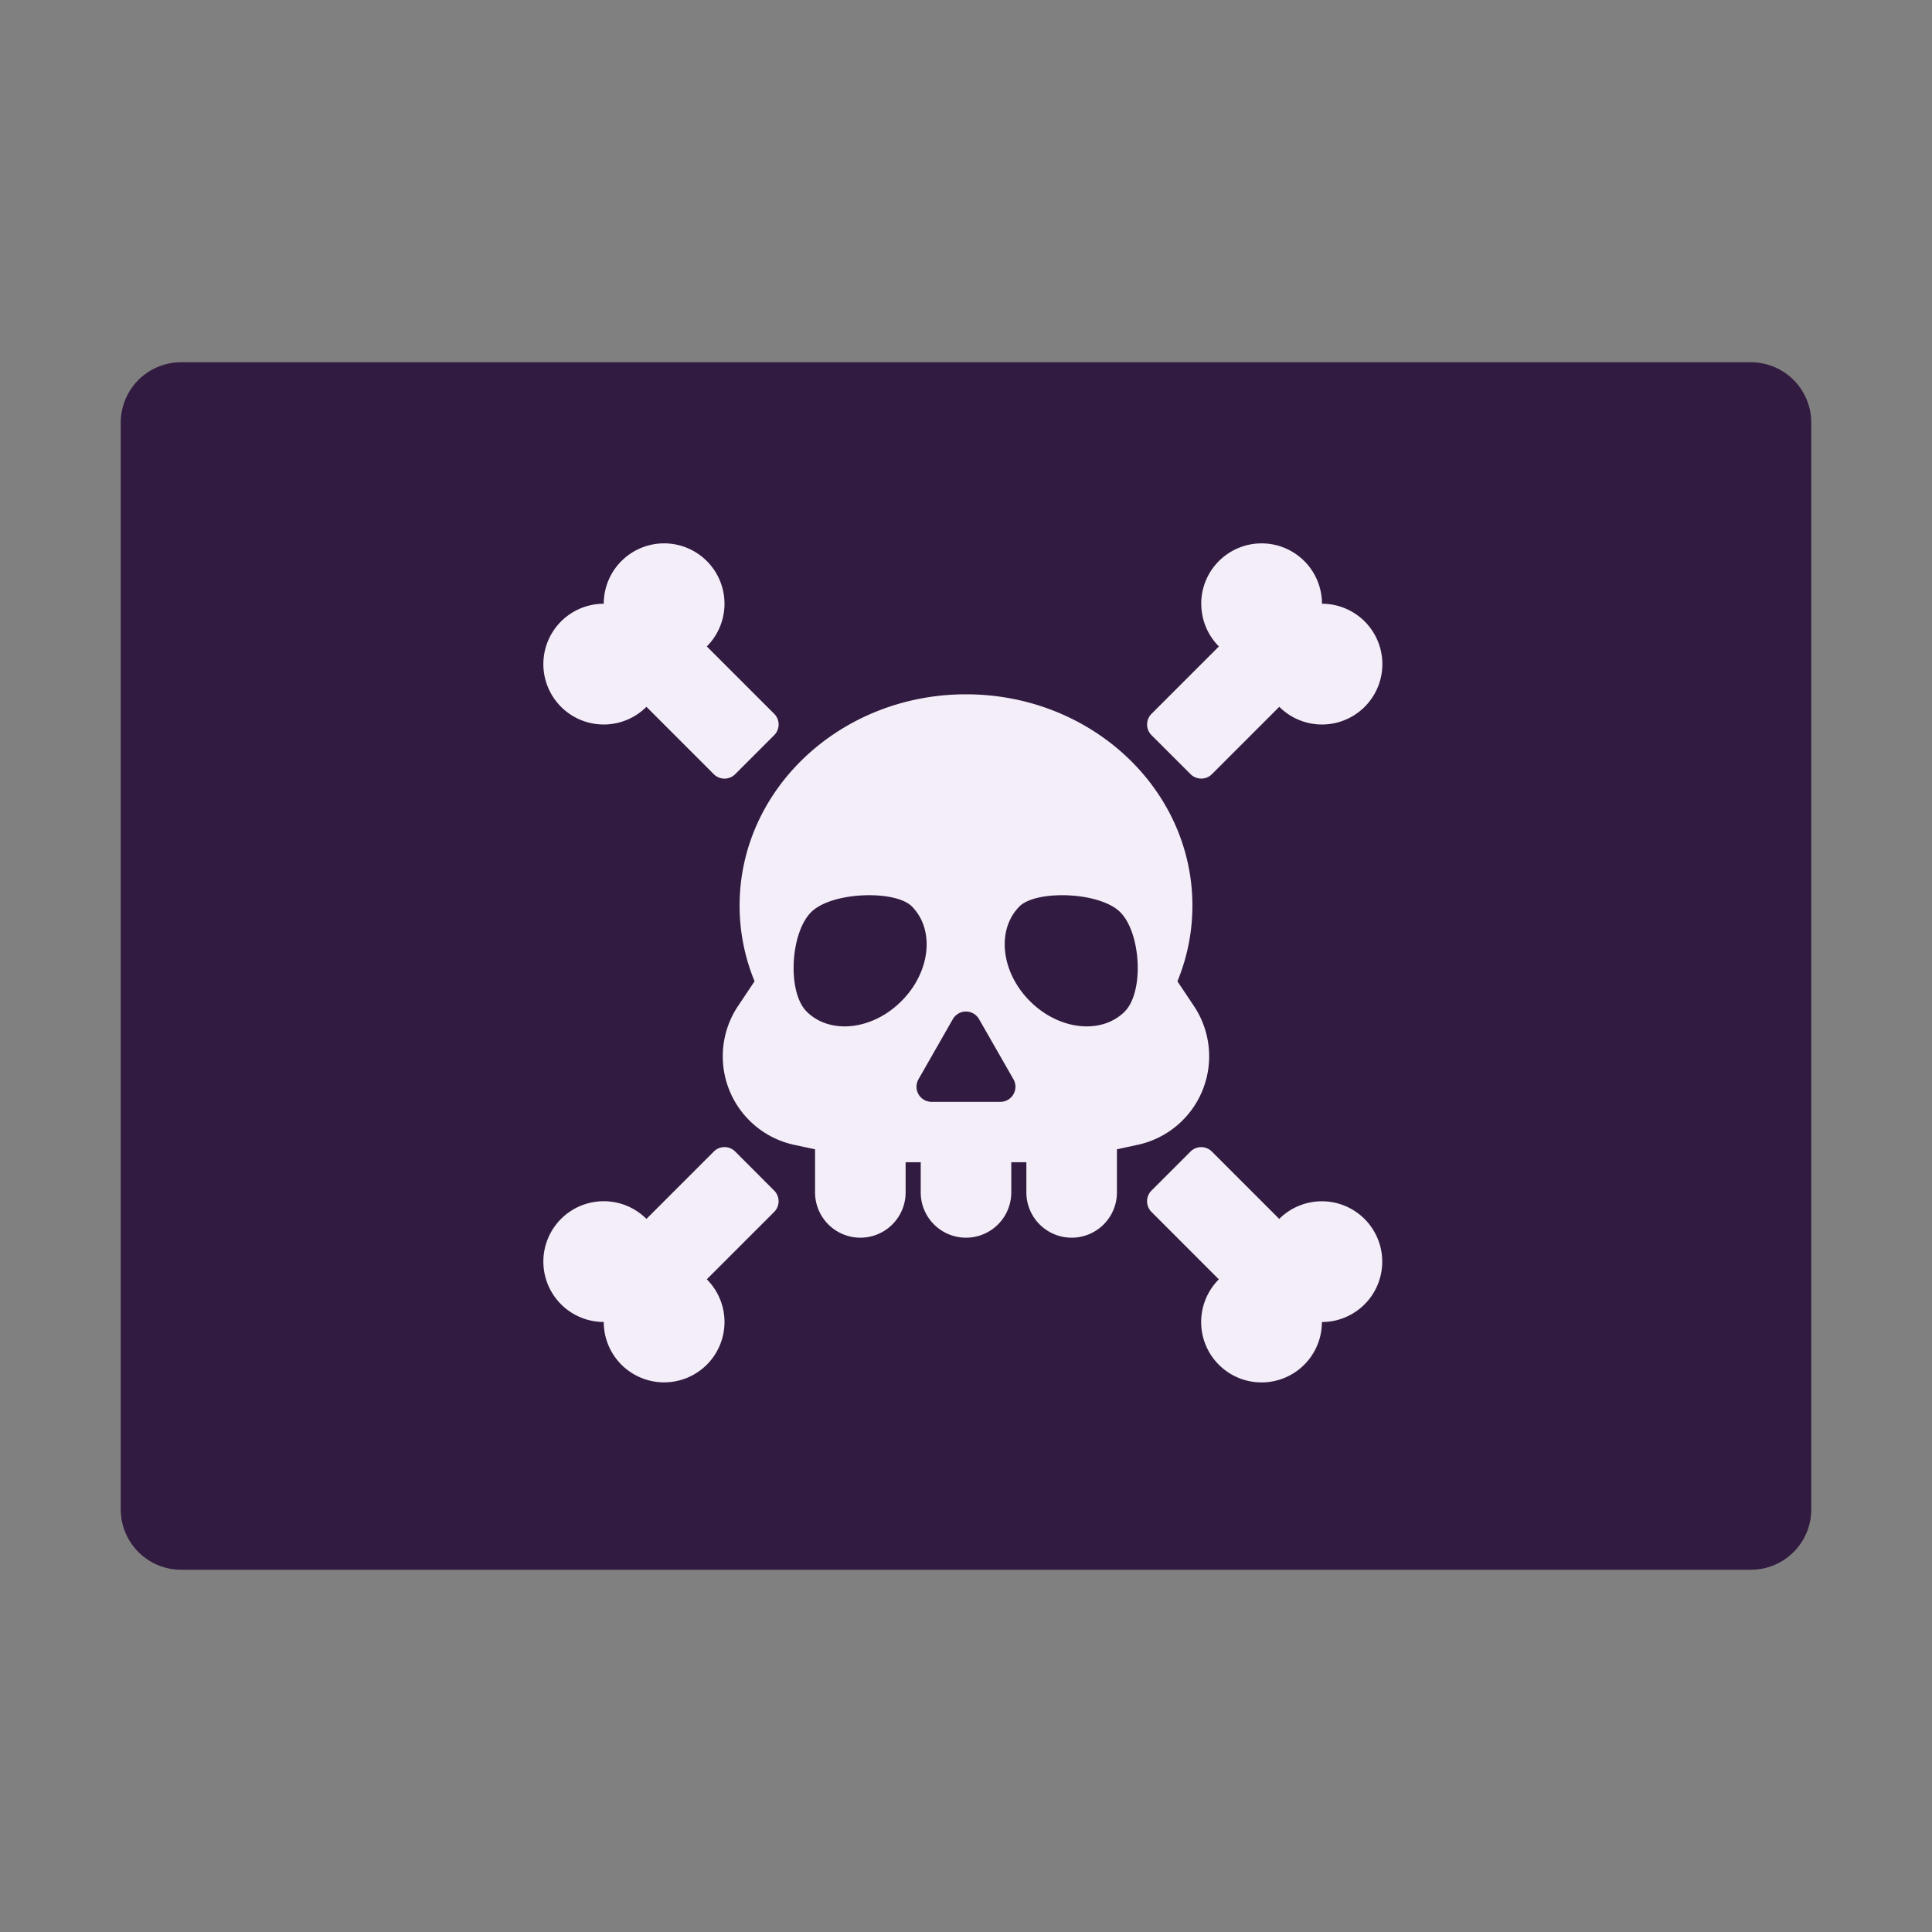 <svg xmlns="http://www.w3.org/2000/svg" width="1em" height="1em" viewBox="0 0 32 32"><rect x="0" y="0" width="32" height="32" fill="#808080" stroke="none"/><g fill="none"><path fill="#321B41" d="M2 7a1 1 0 0 1 1-1h26a1 1 0 0 1 1 1v18a1 1 0 0 1-1 1H3a1 1 0 0 1-1-1z"/><path fill="#F3EEF8" d="M11.707 10.707A1 1 0 1 0 10 10a1 1 0 1 0 .707 1.707l1.116 1.116a.25.25 0 0 0 .354 0l.646-.646a.25.25 0 0 0 0-.354zm0 10.482a1 1 0 1 1-1.707.707a1 1 0 1 1 .707-1.707l1.116-1.116a.25.25 0 0 1 .354 0l.646.647a.25.25 0 0 1 0 .353zM19.897 10c0 .276.111.526.292.707l-1.116 1.116a.25.25 0 0 0 0 .354l.647.646a.25.25 0 0 0 .353 0l1.116-1.116A1 1 0 1 0 21.896 10a1 1 0 1 0-2 0m.292 11.19a1 1 0 1 0 1.707.707a1 1 0 1 0-.707-1.708l-1.116-1.116a.25.25 0 0 0-.353 0l-.647.647a.25.25 0 0 0 0 .353zM19.75 15c0-1.933-1.679-3.5-3.75-3.5s-3.75 1.567-3.75 3.5c0 .442.088.864.248 1.253l-.274.41a1.5 1.5 0 0 0 .934 2.3l.342.073v.714a.75.75 0 0 0 1.5 0v-.5h.25v.5a.75.75 0 0 0 1.5 0v-.5H17v.5a.75.75 0 0 0 1.5 0v-.714l.342-.074a1.5 1.5 0 0 0 .934-2.298l-.274-.41c.16-.39.248-.812.248-1.254m-4.82 1.582c-.48.482-1.184.558-1.57.172c-.323-.323-.27-1.3.074-1.645c.343-.343 1.396-.369 1.668-.097c.386.386.31 1.09-.172 1.57m3.7.172c-.387.386-1.09.31-1.571-.172c-.481-.48-.558-1.184-.172-1.57c.272-.272 1.325-.246 1.668.097c.344.344.397 1.322.074 1.645m-2.847.126a.25.25 0 0 1 .434 0l.57.996a.25.25 0 0 1-.218.374H15.43a.25.25 0 0 1-.217-.374z"/></g></svg>
